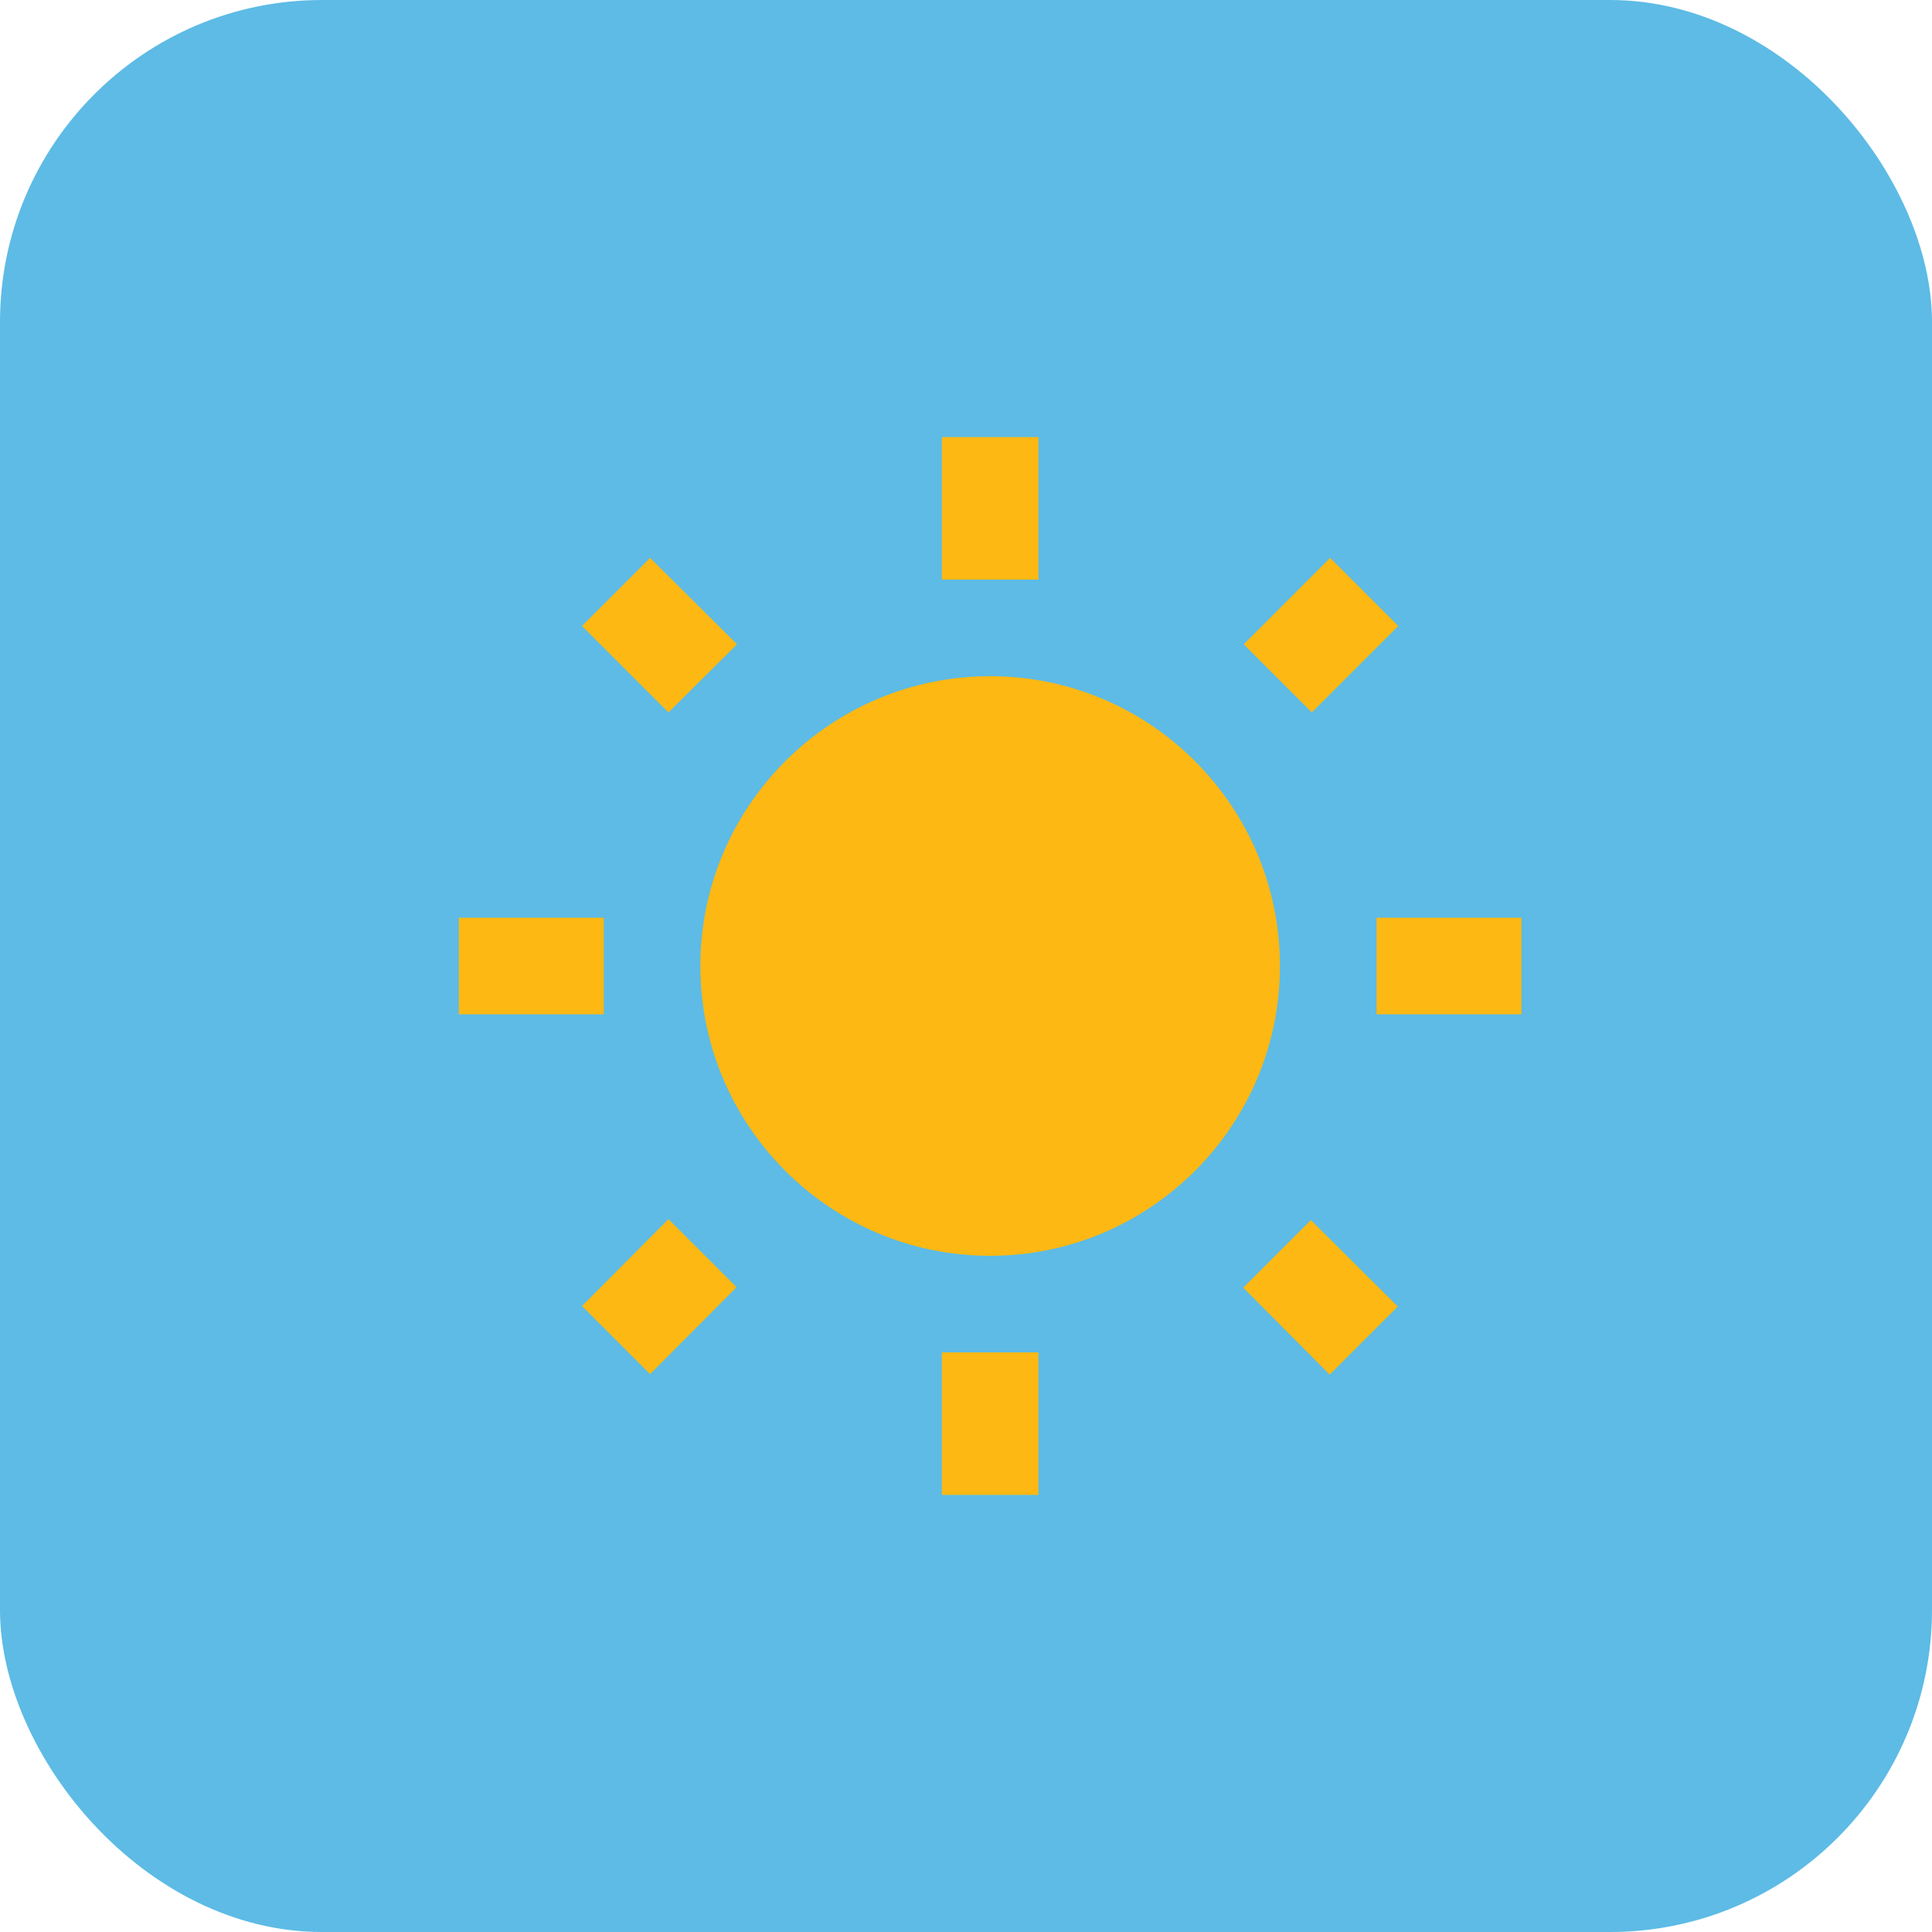 <svg id="vector" xmlns="http://www.w3.org/2000/svg" width="108" height="108" viewBox="0 0 24 24">
    <rect width="24" height="24" fill="#5DBBE5" rx="4" id="path_0" />
    <g transform="scale(0.6, 0.6) translate(8.5, 8.5)" id="g_0">
        <path fill="#FDB813"
            d="M6.76,4.84l-1.8,-1.79 -1.41,1.41 1.79,1.79 1.42,-1.41zM4,10.5L1,10.5v2h3v-2zM13,0.55h-2L11,3.5h2L13,0.55zM20.45,4.46l-1.41,-1.41 -1.79,1.79 1.41,1.41 1.79,-1.79zM17.24,18.16l1.79,1.8 1.41,-1.41 -1.8,-1.79 -1.4,1.4zM20,10.5v2h3v-2h-3zM12,5.5c-3.31,0 -6,2.69 -6,6s2.69,6 6,6 6,-2.69 6,-6 -2.69,-6 -6,-6zM11,22.45h2L13,19.5h-2v2.95zM3.55,18.54l1.41,1.41 1.79,-1.8 -1.41,-1.41 -1.79,1.8z" />
    </g>
</svg>
